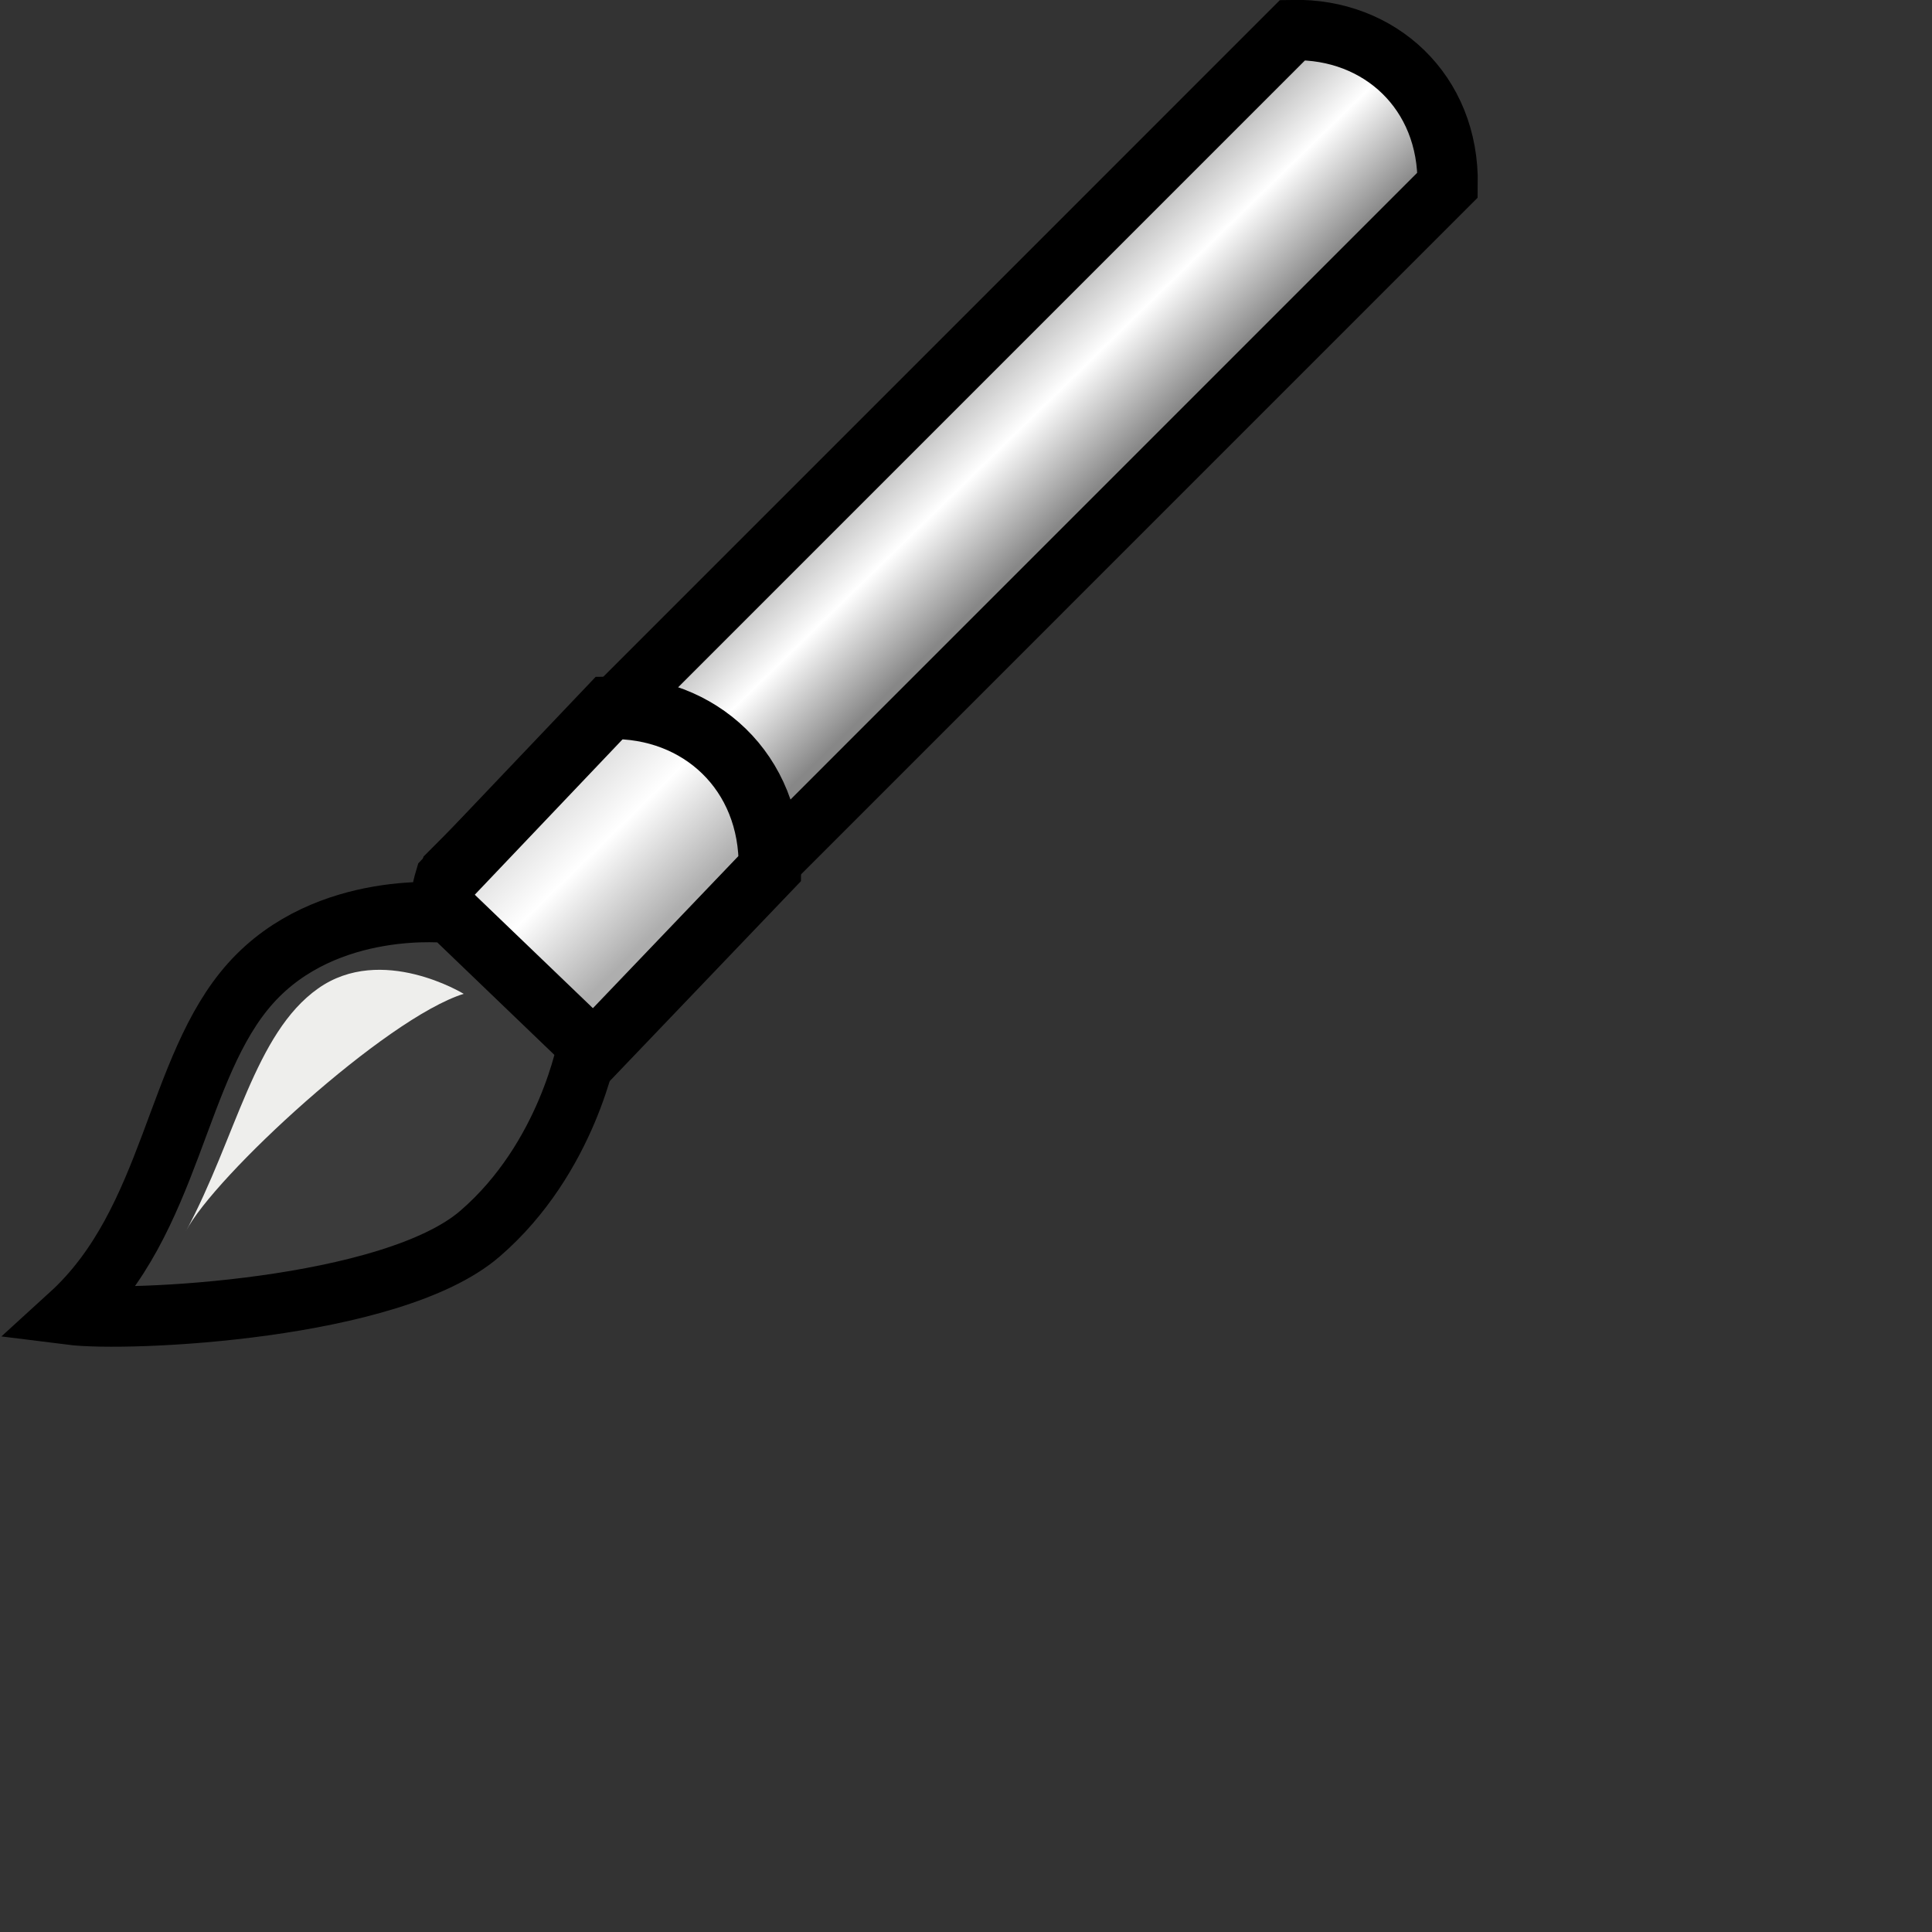 <?xml version="1.0" encoding="UTF-8" standalone="no"?>
<!-- Created with Inkscape (http://www.inkscape.org/) -->

<svg
   xmlns:dc="http://purl.org/dc/elements/1.1/"
   xmlns:cc="http://creativecommons.org/ns#"
   xmlns:rdf="http://www.w3.org/1999/02/22-rdf-syntax-ns#"
   xmlns:svg="http://www.w3.org/2000/svg"
   xmlns="http://www.w3.org/2000/svg"
   xmlns:xlink="http://www.w3.org/1999/xlink"
   xmlns:sodipodi="http://sodipodi.sourceforge.net/DTD/sodipodi-0.dtd"
   xmlns:inkscape="http://www.inkscape.org/namespaces/inkscape"
   width="32px"
   height="32px"
   id="svg2985"
   version="1.1"
   inkscape:version="0.48.2 r9819"
   sodipodi:docname="black.svg">
  <rect width="100%" height="100%" fill="#333333" stroke="none"/>
  <defs
     id="defs2987">
    <linearGradient
       id="linearGradient4097">
      <stop
         id="stop4099"
         offset="0"
         style="stop-color:#aeaeae;stop-opacity:1;" />
      <stop
         style="stop-color:#ffffff;stop-opacity:1;"
         offset="0.555"
         id="stop4101" />
      <stop
         id="stop4103"
         offset="1"
         style="stop-color:#d8d8d8;stop-opacity:1;" />
    </linearGradient>
    <linearGradient
       id="linearGradient4085">
      <stop
         style="stop-color:#878787;stop-opacity:1;"
         offset="0"
         id="stop4087" />
      <stop
         id="stop4093"
         offset="0.555"
         style="stop-color:#ffffff;stop-opacity:1;" />
      <stop
         style="stop-color:#b5b5b5;stop-opacity:1;"
         offset="1"
         id="stop4089" />
    </linearGradient>
    <filter
       inkscape:collect="always"
       id="filter3836"
       x="-0.152"
       width="1.303"
       y="-0.089"
       height="1.177">
      <feGaussianBlur
         inkscape:collect="always"
         stdDeviation="0.702"
         id="feGaussianBlur3838" />
    </filter>
    <linearGradient
       inkscape:collect="always"
       xlink:href="#linearGradient4085"
       id="linearGradient4091"
       x1="16.256"
       y1="9.953"
       x2="14.253"
       y2="7.899"
       gradientUnits="userSpaceOnUse" />
    <linearGradient
       inkscape:collect="always"
       xlink:href="#linearGradient4097"
       id="linearGradient4105"
       gradientUnits="userSpaceOnUse"
       x1="16.256"
       y1="9.953"
       x2="14.253"
       y2="7.899"
       gradientTransform="matrix(1.036,0,0,1.036,-0.335,-0.4)" />
  </defs>
  <sodipodi:namedview
     id="base"
     pagecolor="#ffffff"
     bordercolor="#666666"
     borderopacity="1.0"
     inkscape:pageopacity="0.0"
     inkscape:pageshadow="2"
     inkscape:zoom="22.395604"
     inkscape:cx="14.749755"
     inkscape:cy="14.035329"
     inkscape:current-layer="layer1"
     showgrid="true"
     inkscape:grid-bbox="true"
     inkscape:document-units="px"
     inkscape:window-width="1894"
     inkscape:window-height="1435"
     inkscape:window-x="321"
     inkscape:window-y="0"
     inkscape:window-maximized="0" />
  <g
     id="layer1"
     inkscape:label="Layer 1"
     inkscape:groupmode="layer">
    <path
       style="fill:url(#linearGradient4091);stroke:#000000;stroke-width:1px;stroke-linecap:butt;stroke-linejoin:miter;stroke-opacity:1;fill-opacity:1"
       d="M 7.457,14.452 21.41,0.498 c 1.441,-0.031 2.593,1.025 2.567,2.567 L 9.689,17.354 C 8.245,17.25 7.059,15.767 7.457,14.452 z"
       id="path4083"
       inkscape:connector-curvature="0"
       sodipodi:nodetypes="ccccc" />
    <path
       sodipodi:nodetypes="ccccc"
       inkscape:connector-curvature="0"
       id="path4095"
       d="M 7.388,14.568 10.093,11.724 c 1.492,-0.032 2.686,1.061 2.659,2.659 L 9.7,17.574 C 8.205,17.466 6.976,15.93 7.388,14.568 z"
       style="fill:url(#linearGradient4105);fill-opacity:1;stroke:#000000;stroke-width:1.036px;stroke-linecap:butt;stroke-linejoin:miter;stroke-opacity:1" />
    <path
       style="fill:#3b3b3b;stroke:#000000;stroke-width:1px;stroke-linecap:butt;stroke-linejoin:miter;stroke-opacity:1;fill-opacity:1"
       d="m 7.457,15.122 c 0,0 -2.045,-0.243 -3.304,1.161 -1.259,1.403 -1.289,3.94 -2.992,5.492 0.976,0.123 5.326,-0.081 6.787,-1.34 1.461,-1.258 1.786,-3.126 1.786,-3.126 z"
       id="path4107"
       inkscape:connector-curvature="0"
       sodipodi:nodetypes="czczcc" />
    <path
       style="fill:#eeeeec;stroke:none"
       d="m 3.081,20.391 c 0.834,-1.557 1.135,-3.275 2.188,-4.019 1.053,-0.744 2.411,0.089 2.411,0.089 -1.297,0.406 -4.138,3.03 -4.599,3.929 z"
       id="path4109"
       inkscape:connector-curvature="0"
       sodipodi:nodetypes="czcc" />
  </g>
</svg>

